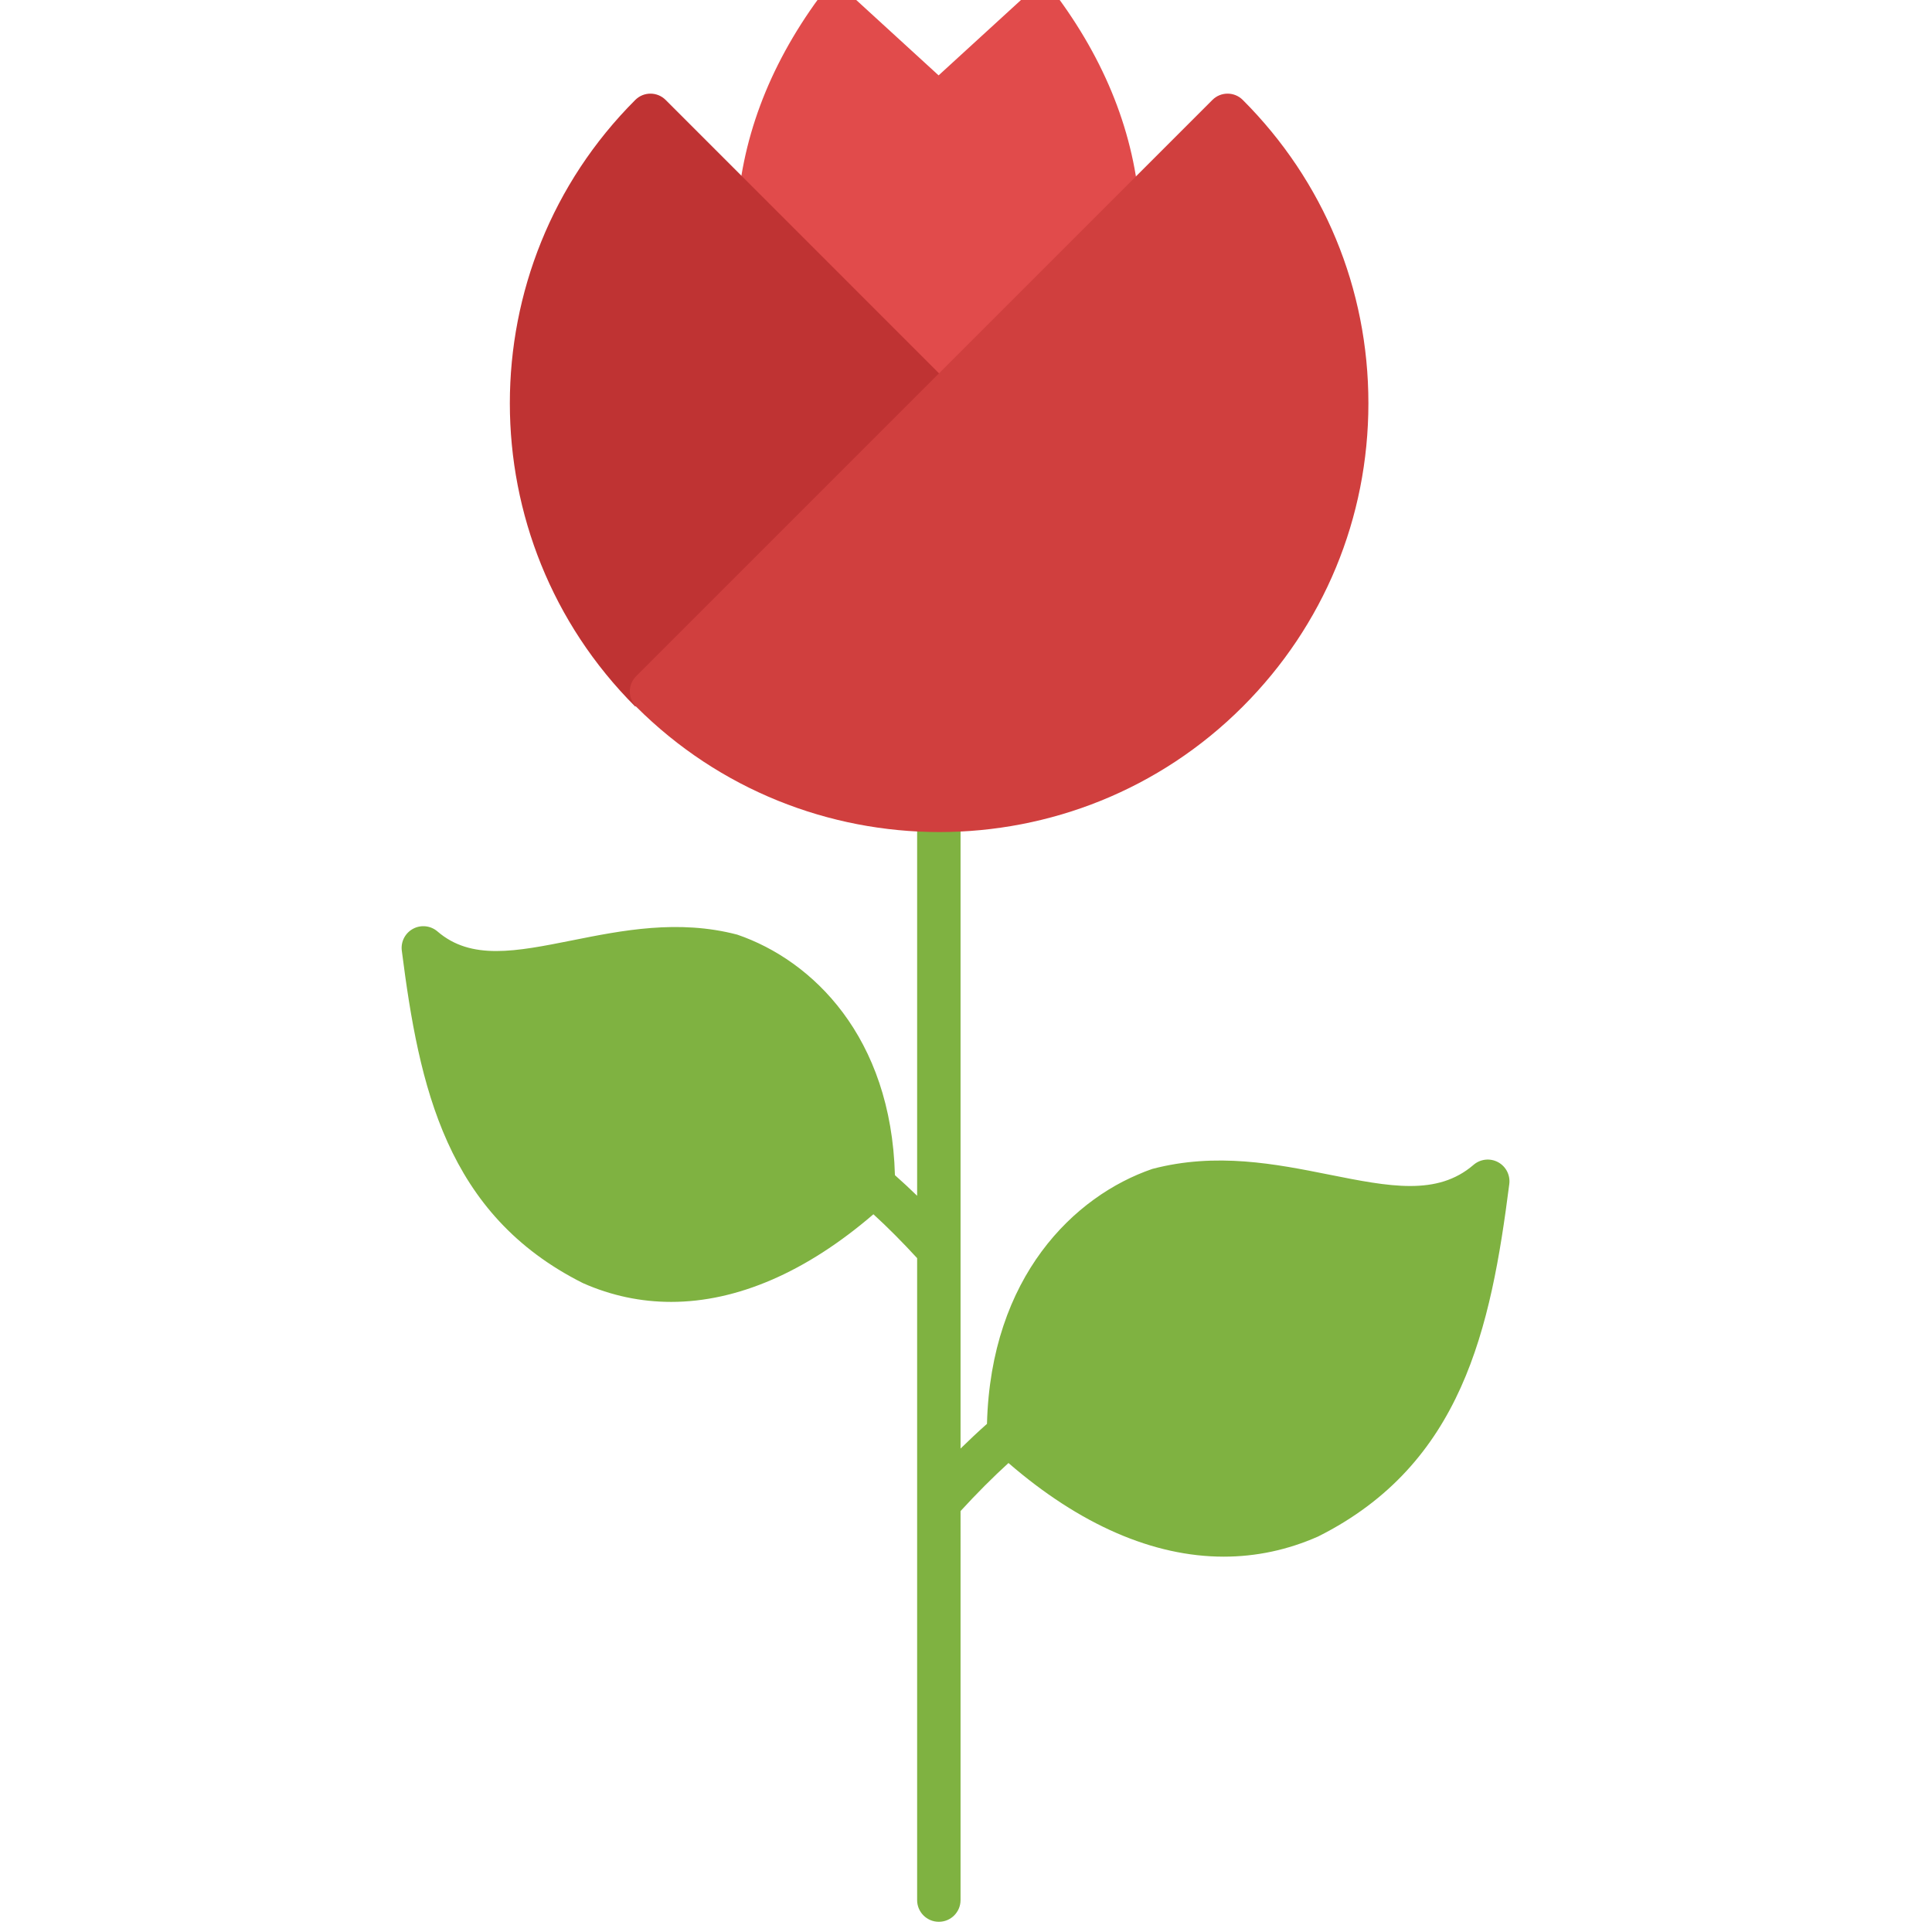 <?xml version="1.0" encoding="UTF-8" standalone="no" ?>
<!DOCTYPE svg PUBLIC "-//W3C//DTD SVG 1.1//EN" "http://www.w3.org/Graphics/SVG/1.1/DTD/svg11.dtd">
<svg xmlns="http://www.w3.org/2000/svg" xmlns:xlink="http://www.w3.org/1999/xlink" version="1.1" width="350" height="350" viewBox="0 0 350 350" xml:space="preserve">
<desc>Created with Fabric.js 1.7.22</desc>
<defs>
</defs>
<g id="icon" style="stroke: none; stroke-width: 1; stroke-dasharray: none; stroke-linecap: butt; stroke-linejoin: miter; stroke-miterlimit: 10; fill: none; fill-rule: nonzero; opacity: 1;" transform="translate(-1.944 -1.944) scale(3.89 3.89)" >
	<path d="M 70.264 54.622 c -0.369 -0.198 -0.823 -0.148 -1.14 0.125 c -1.695 1.461 -3.918 1.016 -6.736 0.454 c -2.46 -0.492 -5.25 -1.048 -8.226 -0.263 c -3.644 1.251 -7.522 5.026 -7.698 11.872 c -0.41 0.361 -0.82 0.749 -1.231 1.15 V 37.706 c 0 -0.558 -0.453 -1.011 -1.011 -1.011 s -1.011 0.453 -1.011 1.011 v 18.482 c -0.345 -0.335 -0.689 -0.656 -1.034 -0.96 c -0.176 -6.444 -3.834 -10 -7.341 -11.201 c -2.746 -0.721 -5.371 -0.197 -7.687 0.266 c -2.629 0.524 -4.705 0.939 -6.274 -0.414 c -0.318 -0.274 -0.771 -0.323 -1.139 -0.125 c -0.369 0.198 -0.577 0.603 -0.524 1.019 c 0.809 6.335 2.06 12.285 8.435 15.482 c 1.322 0.586 2.699 0.875 4.109 0.875 c 3.076 0 6.301 -1.395 9.419 -4.081 c 0.673 0.615 1.348 1.294 2.036 2.043 v 29.896 c 0 0.559 0.453 1.011 1.011 1.011 s 1.011 -0.452 1.011 -1.011 V 70.871 c 0.754 -0.822 1.495 -1.565 2.232 -2.238 c 3.313 2.868 6.74 4.361 10.023 4.361 c 1.506 0 2.981 -0.311 4.4 -0.94 c 6.713 -3.367 8.04 -9.686 8.9 -16.413 C 70.841 55.225 70.632 54.82 70.264 54.622 z" style="stroke: none; stroke-width: 1; stroke-dasharray: none; stroke-linecap: butt; stroke-linejoin: miter; stroke-miterlimit: 10; fill: rgb(127,178,65); fill-rule: nonzero; opacity: 1;" transform=" matrix(1 0 0 1 0 0) " stroke-linecap="round" />
	<path d="M 49.787 0.411 c -0.167 -0.229 -0.425 -0.376 -0.708 -0.405 c -0.283 -0.03 -0.564 0.065 -0.773 0.257 L 44.211 4.01 l -4.094 -3.747 c -0.21 -0.192 -0.496 -0.289 -0.774 -0.257 c -0.283 0.028 -0.541 0.175 -0.708 0.405 c -2.363 3.229 -3.648 6.682 -3.82 10.263 c -0.006 0.137 0.015 0.273 0.063 0.401 c 2.606 6.9 5.434 10.32 8.646 10.457 c 0.066 0.002 0.131 0.004 0.197 0.004 c 3.247 0 6.451 -3.4 9.789 -10.383 c 0.071 -0.149 0.104 -0.314 0.097 -0.479 C 53.435 7.093 52.15 3.64 49.787 0.411 z" style="stroke: none; stroke-width: 1; stroke-dasharray: none; stroke-linecap: butt; stroke-linejoin: miter; stroke-miterlimit: 10; fill: rgb(225,75,75); fill-rule: nonzero; opacity: 1;" transform=" matrix(1 0 0 1 0 0) " stroke-linecap="round" />
	<path d="M 44.23 19.3 l 0.707 -0.707 L 31.499 5.154 c -0.391 -0.391 -1.023 -0.391 -1.414 0 c -7.789 7.789 -7.789 20.463 0 28.253 l 0.707 -0.707 l 12.731 -12.694 l 0.001 0.001 l 0.665 -0.665 L 44.23 19.3 L 44.23 19.3 z" style="stroke: none; stroke-width: 1; stroke-dasharray: none; stroke-linecap: butt; stroke-linejoin: miter; stroke-miterlimit: 10; fill: rgb(191,51,51); fill-rule: nonzero; opacity: 1;" transform=" matrix(1 0 0 1 0 0) " stroke-linecap="round" />
	<path d="M 58.376 5.154 c -0.391 -0.391 -1.023 -0.391 -1.414 0 L 30.123 31.993 c -0.187 0.187 -0.293 0.442 -0.293 0.707 s 0.105 0.52 0.293 0.707 c 3.894 3.894 9.011 5.842 14.126 5.842 s 10.232 -1.947 14.126 -5.842 c 3.773 -3.773 5.852 -8.79 5.852 -14.126 C 64.228 13.944 62.149 8.927 58.376 5.154 z" style="stroke: none; stroke-width: 1; stroke-dasharray: none; stroke-linecap: butt; stroke-linejoin: miter; stroke-miterlimit: 10; fill: rgb(208,63,62); fill-rule: nonzero; opacity: 1;" transform=" matrix(1 0 0 1 0 0) " stroke-linecap="round" />
</g>
</svg>